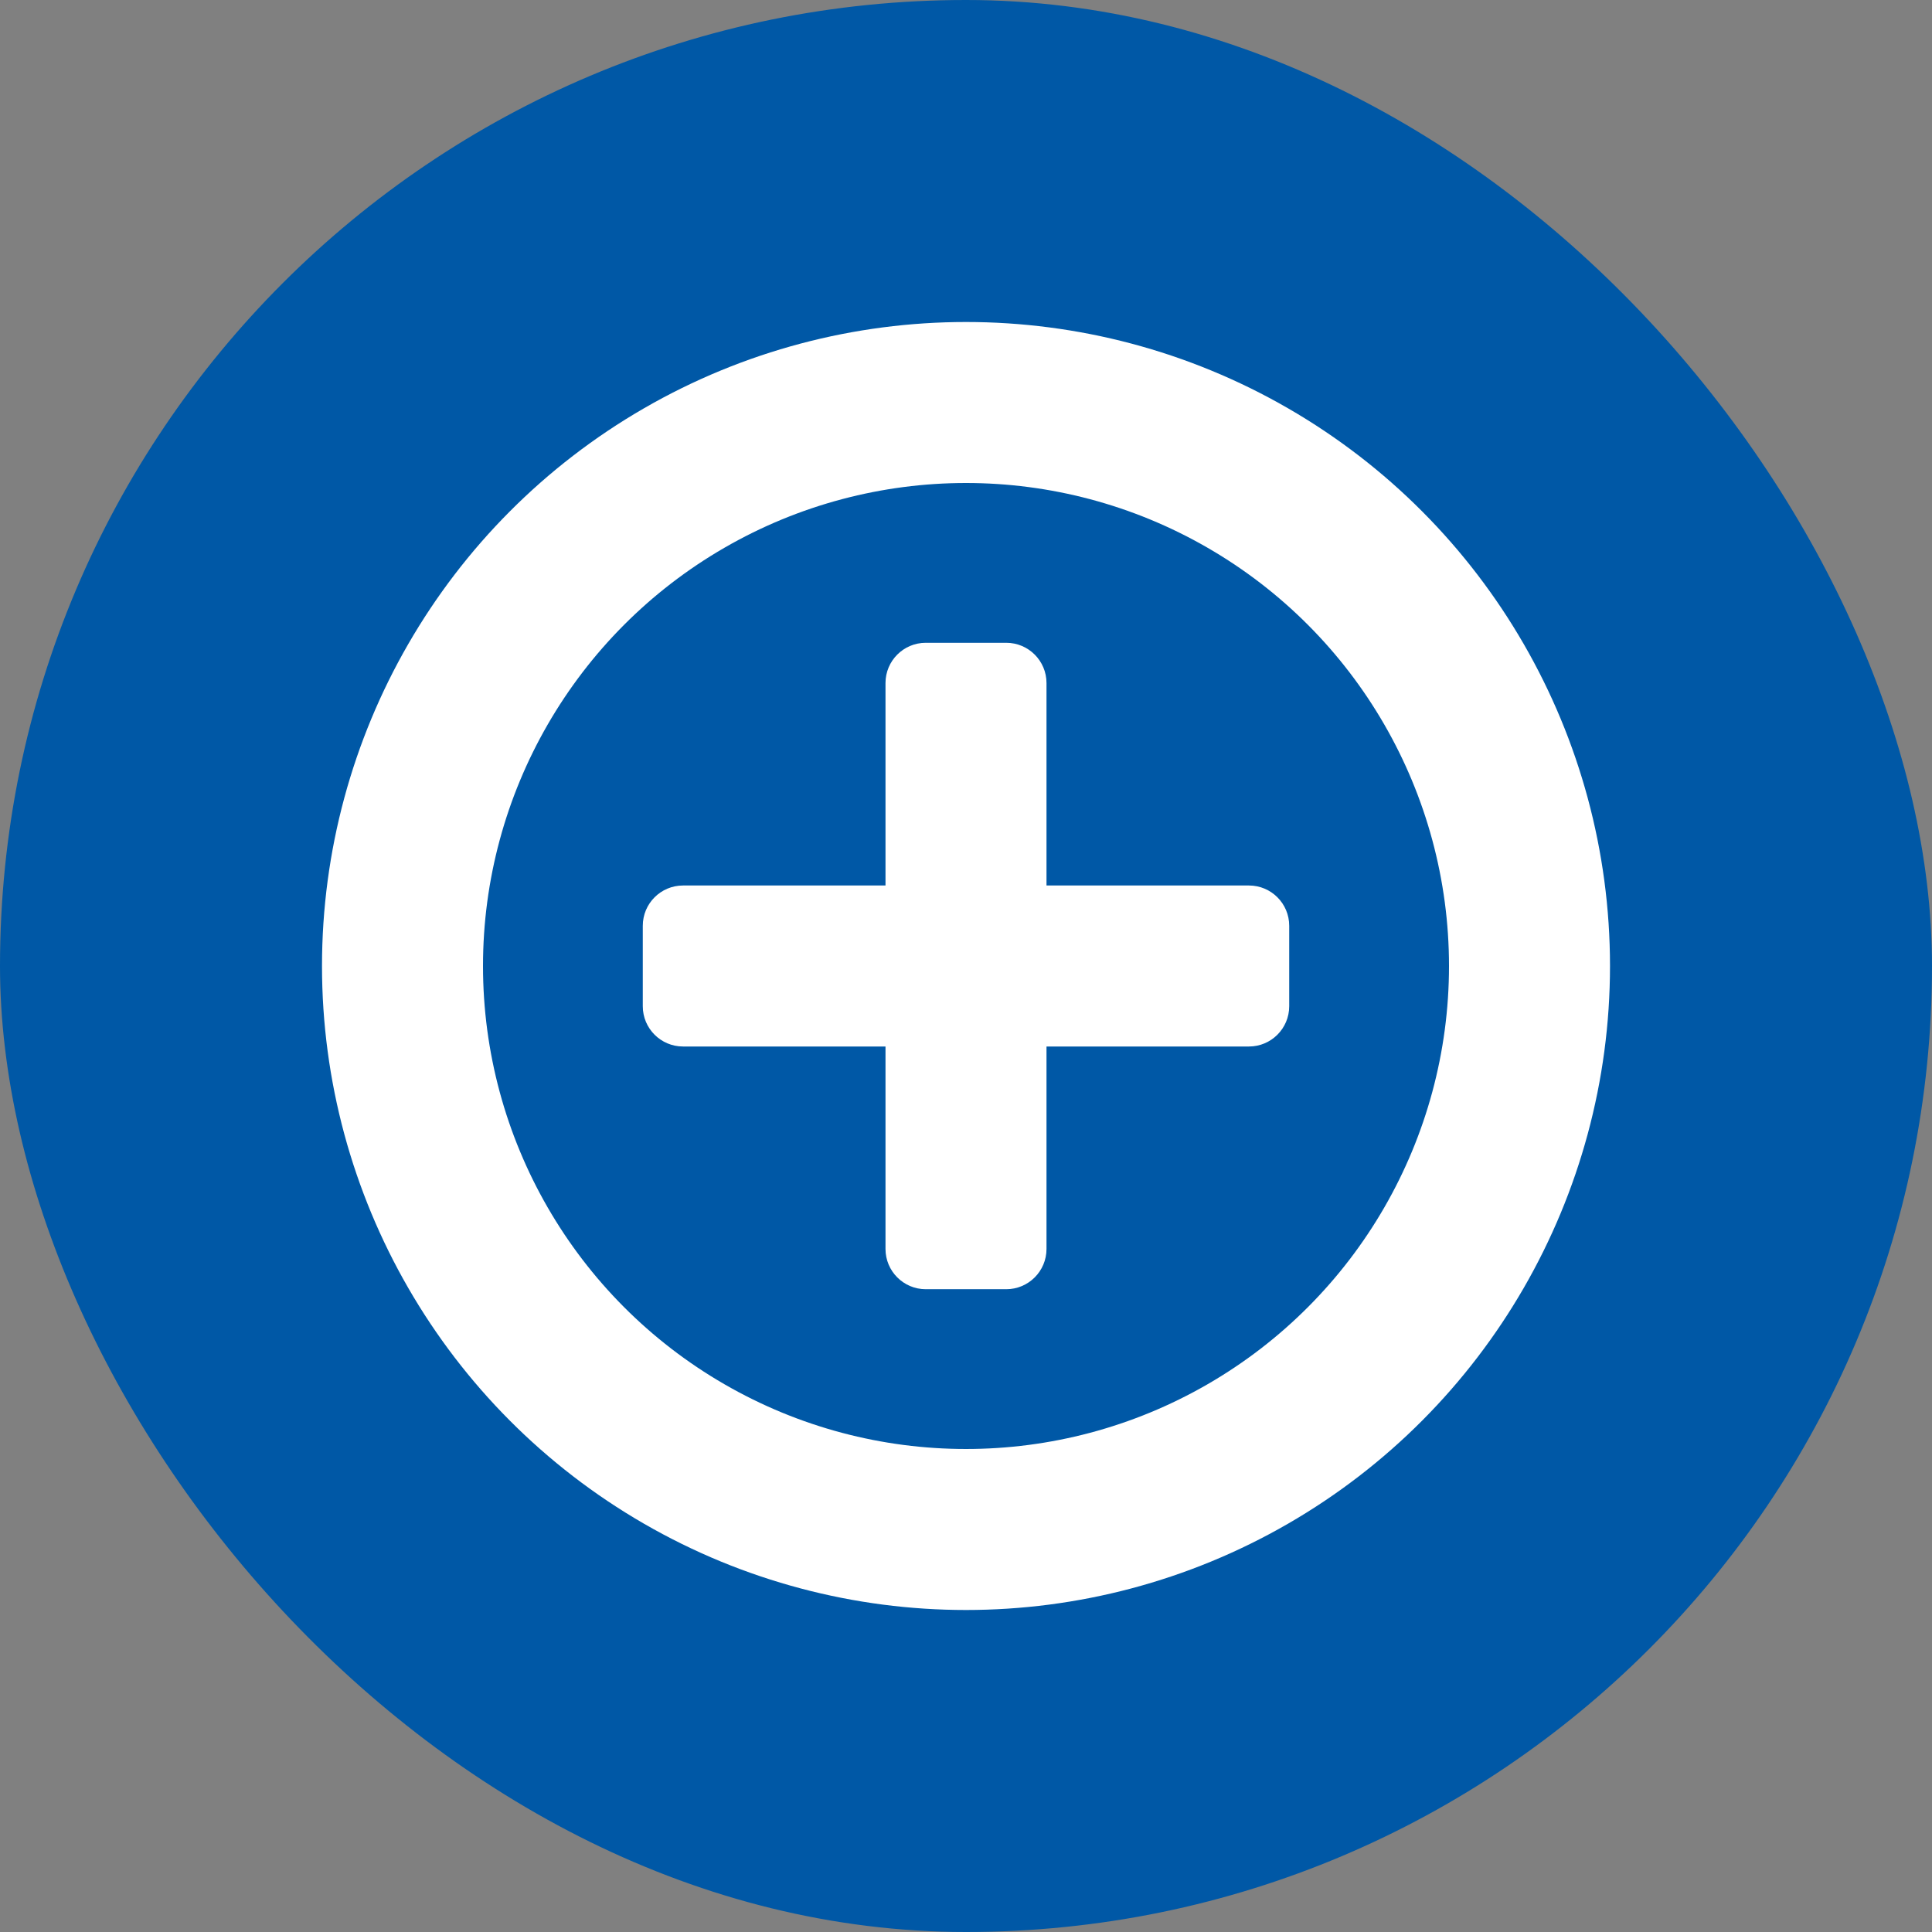 <svg width="24" height="24" viewBox="0 0 24 24" fill="none" xmlns="http://www.w3.org/2000/svg">
<rect x="0" y="0" width="24" height="24" fill="#808080" stroke="none"/>
<g id="Pharmacies">
<rect width="24" height="24" rx="12" fill="#0058A6"/>
<circle id="Ellipse 6427" cx="12" cy="12" r="7" stroke="white" stroke-width="2"/>
<path id="Union" fill-rule="evenodd" clip-rule="evenodd" d="M11.5 7.985C11.224 7.985 11 8.209 11 8.485V11H8.485C8.209 11 7.985 11.224 7.985 11.5V12.5C7.985 12.776 8.209 13 8.485 13H11V15.515C11 15.791 11.224 16.015 11.5 16.015H12.5C12.776 16.015 13 15.791 13 15.515V13H15.515C15.791 13 16.015 12.776 16.015 12.5V11.5C16.015 11.224 15.791 11 15.515 11H13V8.485C13 8.209 12.776 7.985 12.5 7.985H11.5Z" fill="white"/>
</g>
</svg>
